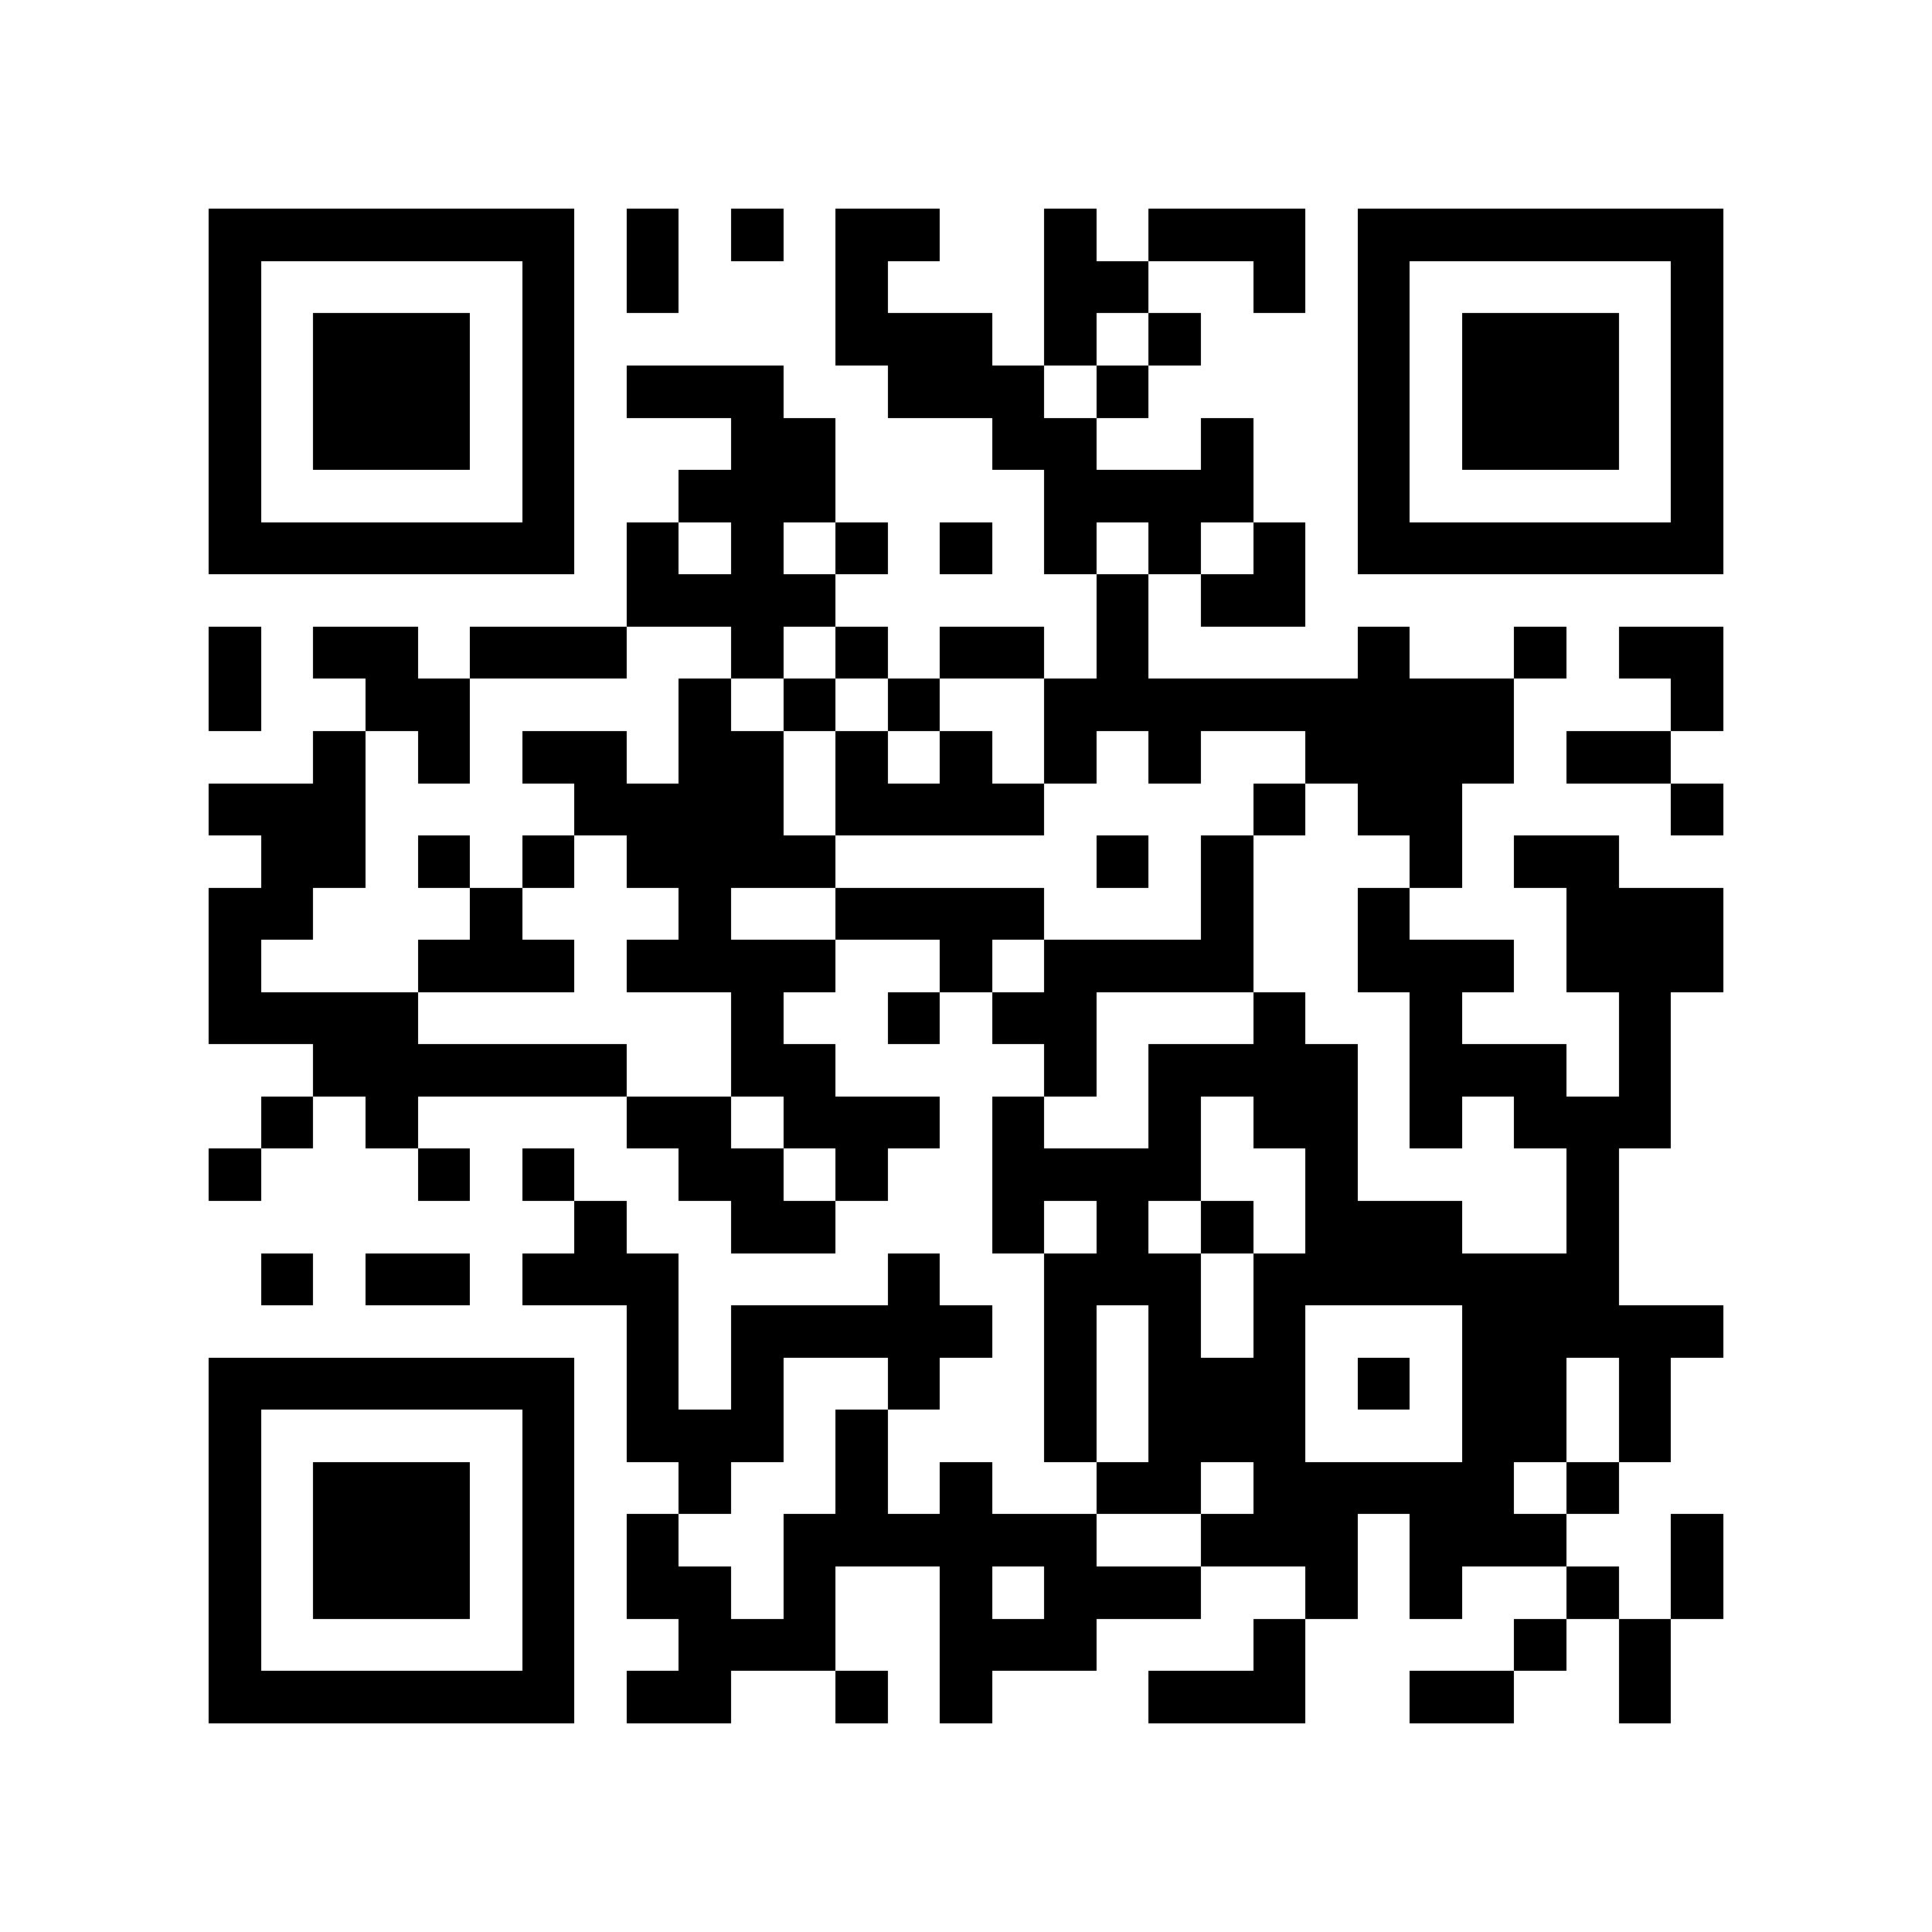 <?xml version="1.0" encoding="utf-8"?><!DOCTYPE svg PUBLIC "-//W3C//DTD SVG 1.1//EN" "http://www.w3.org/Graphics/SVG/1.1/DTD/svg11.dtd"><svg xmlns="http://www.w3.org/2000/svg" viewBox="0 0 37 37" shape-rendering="crispEdges"><path fill="#ffffff" d="M0 0h37v37H0z"/><path stroke="#000000" d="M4 4.5h7m1 0h1m1 0h1m1 0h2m2 0h1m1 0h3m1 0h7M4 5.5h1m5 0h1m1 0h1m3 0h1m3 0h2m2 0h1m1 0h1m5 0h1M4 6.5h1m1 0h3m1 0h1m5 0h3m1 0h1m1 0h1m3 0h1m1 0h3m1 0h1M4 7.5h1m1 0h3m1 0h1m1 0h3m2 0h3m1 0h1m4 0h1m1 0h3m1 0h1M4 8.5h1m1 0h3m1 0h1m3 0h2m3 0h2m2 0h1m2 0h1m1 0h3m1 0h1M4 9.5h1m5 0h1m2 0h3m4 0h4m2 0h1m5 0h1M4 10.5h7m1 0h1m1 0h1m1 0h1m1 0h1m1 0h1m1 0h1m1 0h1m1 0h7M12 11.5h4m5 0h1m1 0h2M4 12.5h1m1 0h2m1 0h3m2 0h1m1 0h1m1 0h2m1 0h1m4 0h1m2 0h1m1 0h2M4 13.5h1m2 0h2m4 0h1m1 0h1m1 0h1m2 0h9m3 0h1M6 14.5h1m1 0h1m1 0h2m1 0h2m1 0h1m1 0h1m1 0h1m1 0h1m2 0h4m1 0h2M4 15.5h3m4 0h4m1 0h4m4 0h1m1 0h2m4 0h1M5 16.5h2m1 0h1m1 0h1m1 0h4m5 0h1m1 0h1m3 0h1m1 0h2M4 17.5h2m3 0h1m3 0h1m2 0h4m3 0h1m2 0h1m3 0h3M4 18.5h1m3 0h3m1 0h4m2 0h1m1 0h4m2 0h3m1 0h3M4 19.5h4m6 0h1m2 0h1m1 0h2m3 0h1m2 0h1m3 0h1M6 20.5h6m2 0h2m4 0h1m1 0h4m1 0h3m1 0h1M5 21.5h1m1 0h1m4 0h2m1 0h3m1 0h1m2 0h1m1 0h2m1 0h1m1 0h3M4 22.5h1m3 0h1m1 0h1m2 0h2m1 0h1m2 0h4m2 0h1m4 0h1M11 23.5h1m2 0h2m3 0h1m1 0h1m1 0h1m1 0h3m2 0h1M5 24.5h1m1 0h2m1 0h3m4 0h1m2 0h3m1 0h7M12 25.5h1m1 0h5m1 0h1m1 0h1m1 0h1m3 0h5M4 26.5h7m1 0h1m1 0h1m2 0h1m2 0h1m1 0h3m1 0h1m1 0h2m1 0h1M4 27.5h1m5 0h1m1 0h3m1 0h1m3 0h1m1 0h3m3 0h2m1 0h1M4 28.5h1m1 0h3m1 0h1m2 0h1m2 0h1m1 0h1m2 0h2m1 0h5m1 0h1M4 29.5h1m1 0h3m1 0h1m1 0h1m2 0h6m2 0h3m1 0h3m2 0h1M4 30.5h1m1 0h3m1 0h1m1 0h2m1 0h1m2 0h1m1 0h3m2 0h1m1 0h1m2 0h1m1 0h1M4 31.5h1m5 0h1m2 0h3m2 0h3m3 0h1m4 0h1m1 0h1M4 32.5h7m1 0h2m2 0h1m1 0h1m3 0h3m2 0h2m2 0h1"/></svg>
